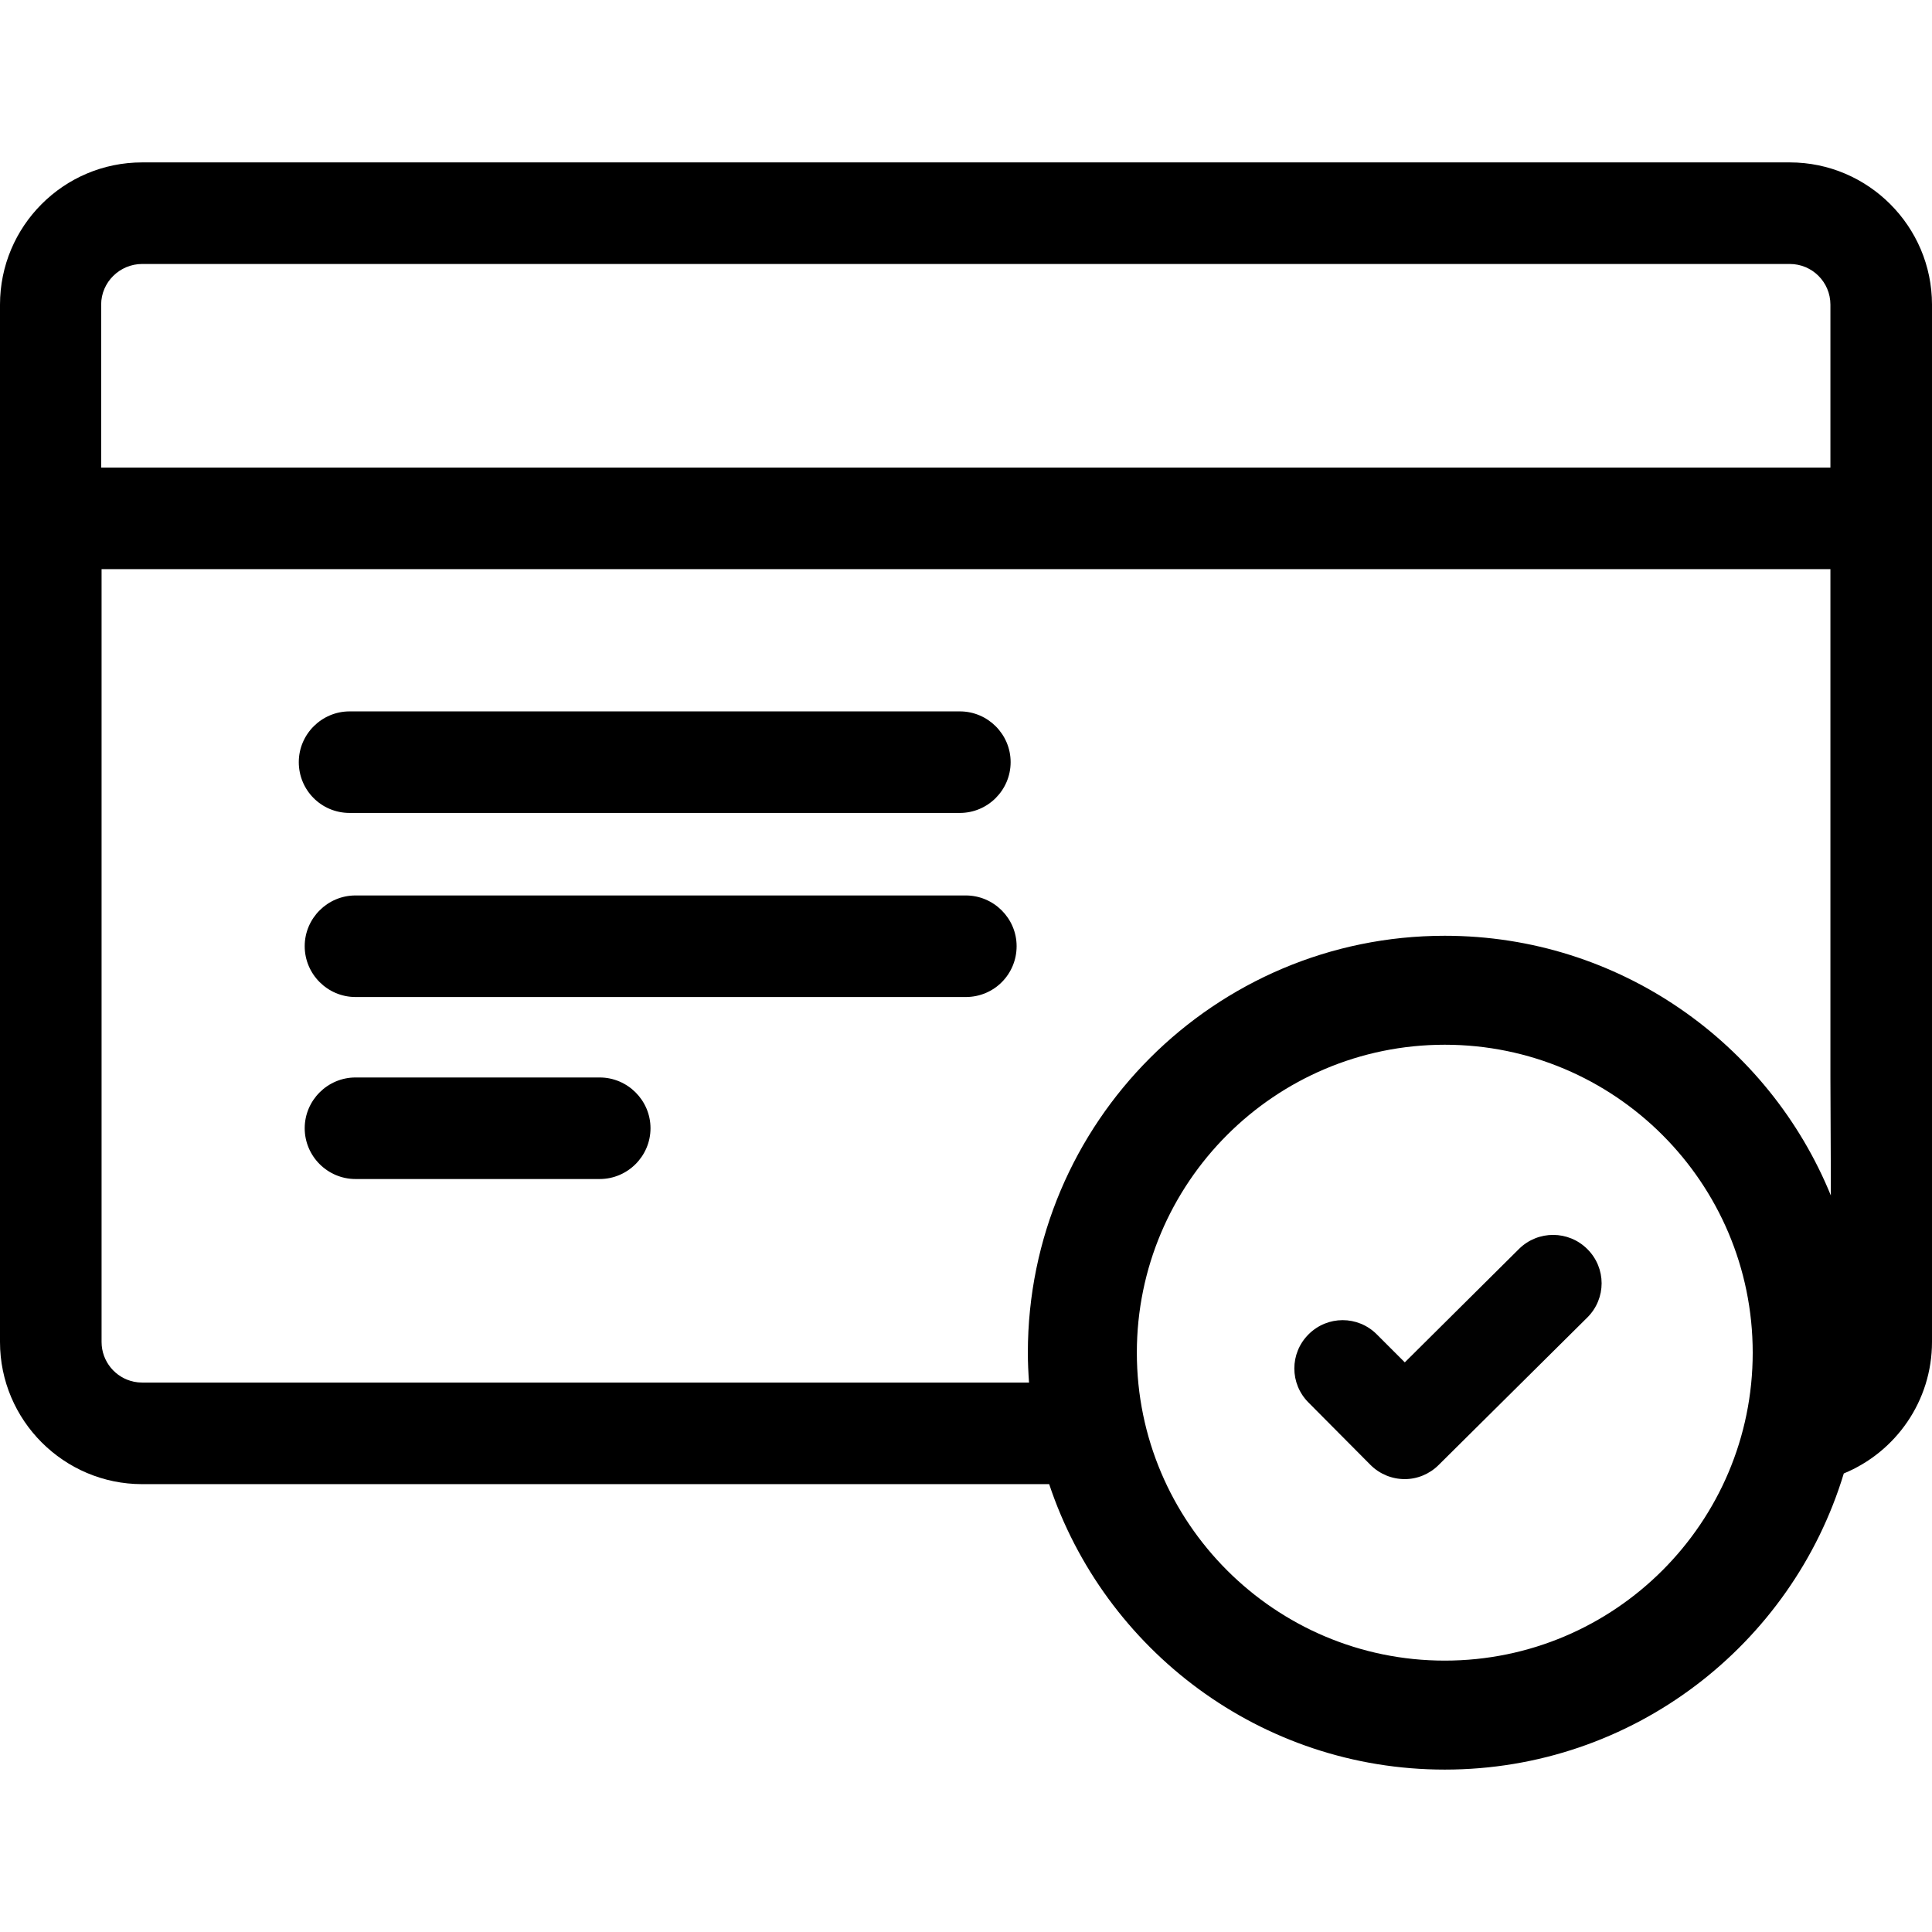 <?xml version="1.0" encoding="utf-8"?>
<!-- Generator: Adobe Illustrator 16.0.0, SVG Export Plug-In . SVG Version: 6.00 Build 0)  -->
<!DOCTYPE svg PUBLIC "-//W3C//DTD SVG 1.1//EN" "http://www.w3.org/Graphics/SVG/1.1/DTD/svg11.dtd">
<svg version="1.1" id="Layer_1" xmlns="http://www.w3.org/2000/svg" xmlns:xlink="http://www.w3.org/1999/xlink" x="0px" y="0px"
	 width="150px" height="150px" viewBox="0 0 150 150" enable-background="new 0 0 150 150" xml:space="preserve">
<g>
	<path d="M74.984,69.523H27.6c-2.169,0-3.943,1.772-3.943,3.938c0,2.175,1.774,3.947,3.943,3.947h47.385
		c2.201,0,3.945-1.772,3.945-3.947C78.93,71.295,77.152,69.523,74.984,69.523z"/>
	<path d="M46.561,83.655H27.6c-2.169,0-3.943,1.774-3.943,3.941c0,2.171,1.774,3.943,3.943,3.943h18.961
		c2.166,0,3.944-1.772,3.944-3.943C50.505,85.429,48.727,83.655,46.561,83.655z"/>
	<path d="M27.143,63.116h47.381c2.17,0,3.941-1.773,3.941-3.945c0-2.166-1.771-3.939-3.941-3.939H27.143
		c-2.17,0-3.945,1.773-3.945,3.939C23.197,61.343,24.939,63.116,27.143,63.116z"/>
	<path d="M138.96,12.609H11.038C4.928,12.609,0,17.572,0,23.652v80.539c0,6.08,4.959,11.038,11.038,11.038h70.42
		c4.282,12.866,16.42,22.162,30.714,22.162c14.601,0,26.954-9.696,30.98-22.992c4.022-1.654,6.848-5.612,6.848-10.213V23.647
		C149.997,17.57,145.037,12.609,138.96,12.609z M7.854,23.652c0-1.742,1.445-3.157,3.185-3.157H138.96
		c1.741,0,3.153,1.414,3.153,3.156v12.651H7.854V23.652z M11.038,107.342c-0.218,0-0.429-0.022-0.634-0.064
		c-1.438-0.295-2.518-1.568-2.518-3.091V44.189h134.227v39.46l0.033,7.887v1.279c-4.824-11.818-16.432-20.162-29.975-20.162
		c-17.861,0-32.369,14.508-32.369,32.369c0,0.781,0.037,1.553,0.092,2.32H11.038z M112.172,128.93
		c-13.192,0-23.908-10.717-23.908-23.908c0-13.192,10.716-23.909,23.908-23.909c13.191,0,23.908,10.717,23.908,23.909
		C136.08,118.213,125.363,128.93,112.172,128.93z"/>
</g>
<path fill="#010101" d="M117.949,96.953l-8.881,8.82l-2.175-2.174c-1.47-1.471-3.828-1.471-5.298,0
	c-1.471,1.469-1.471,3.827,0,5.297l4.809,4.84c0.703,0.703,1.653,1.102,2.664,1.102l0,0c0.979,0,1.93-0.398,2.633-1.102
	l11.546-11.454c1.47-1.47,1.47-3.828,0-5.298C121.777,95.514,119.419,95.514,117.949,96.953z"/>
</svg>
